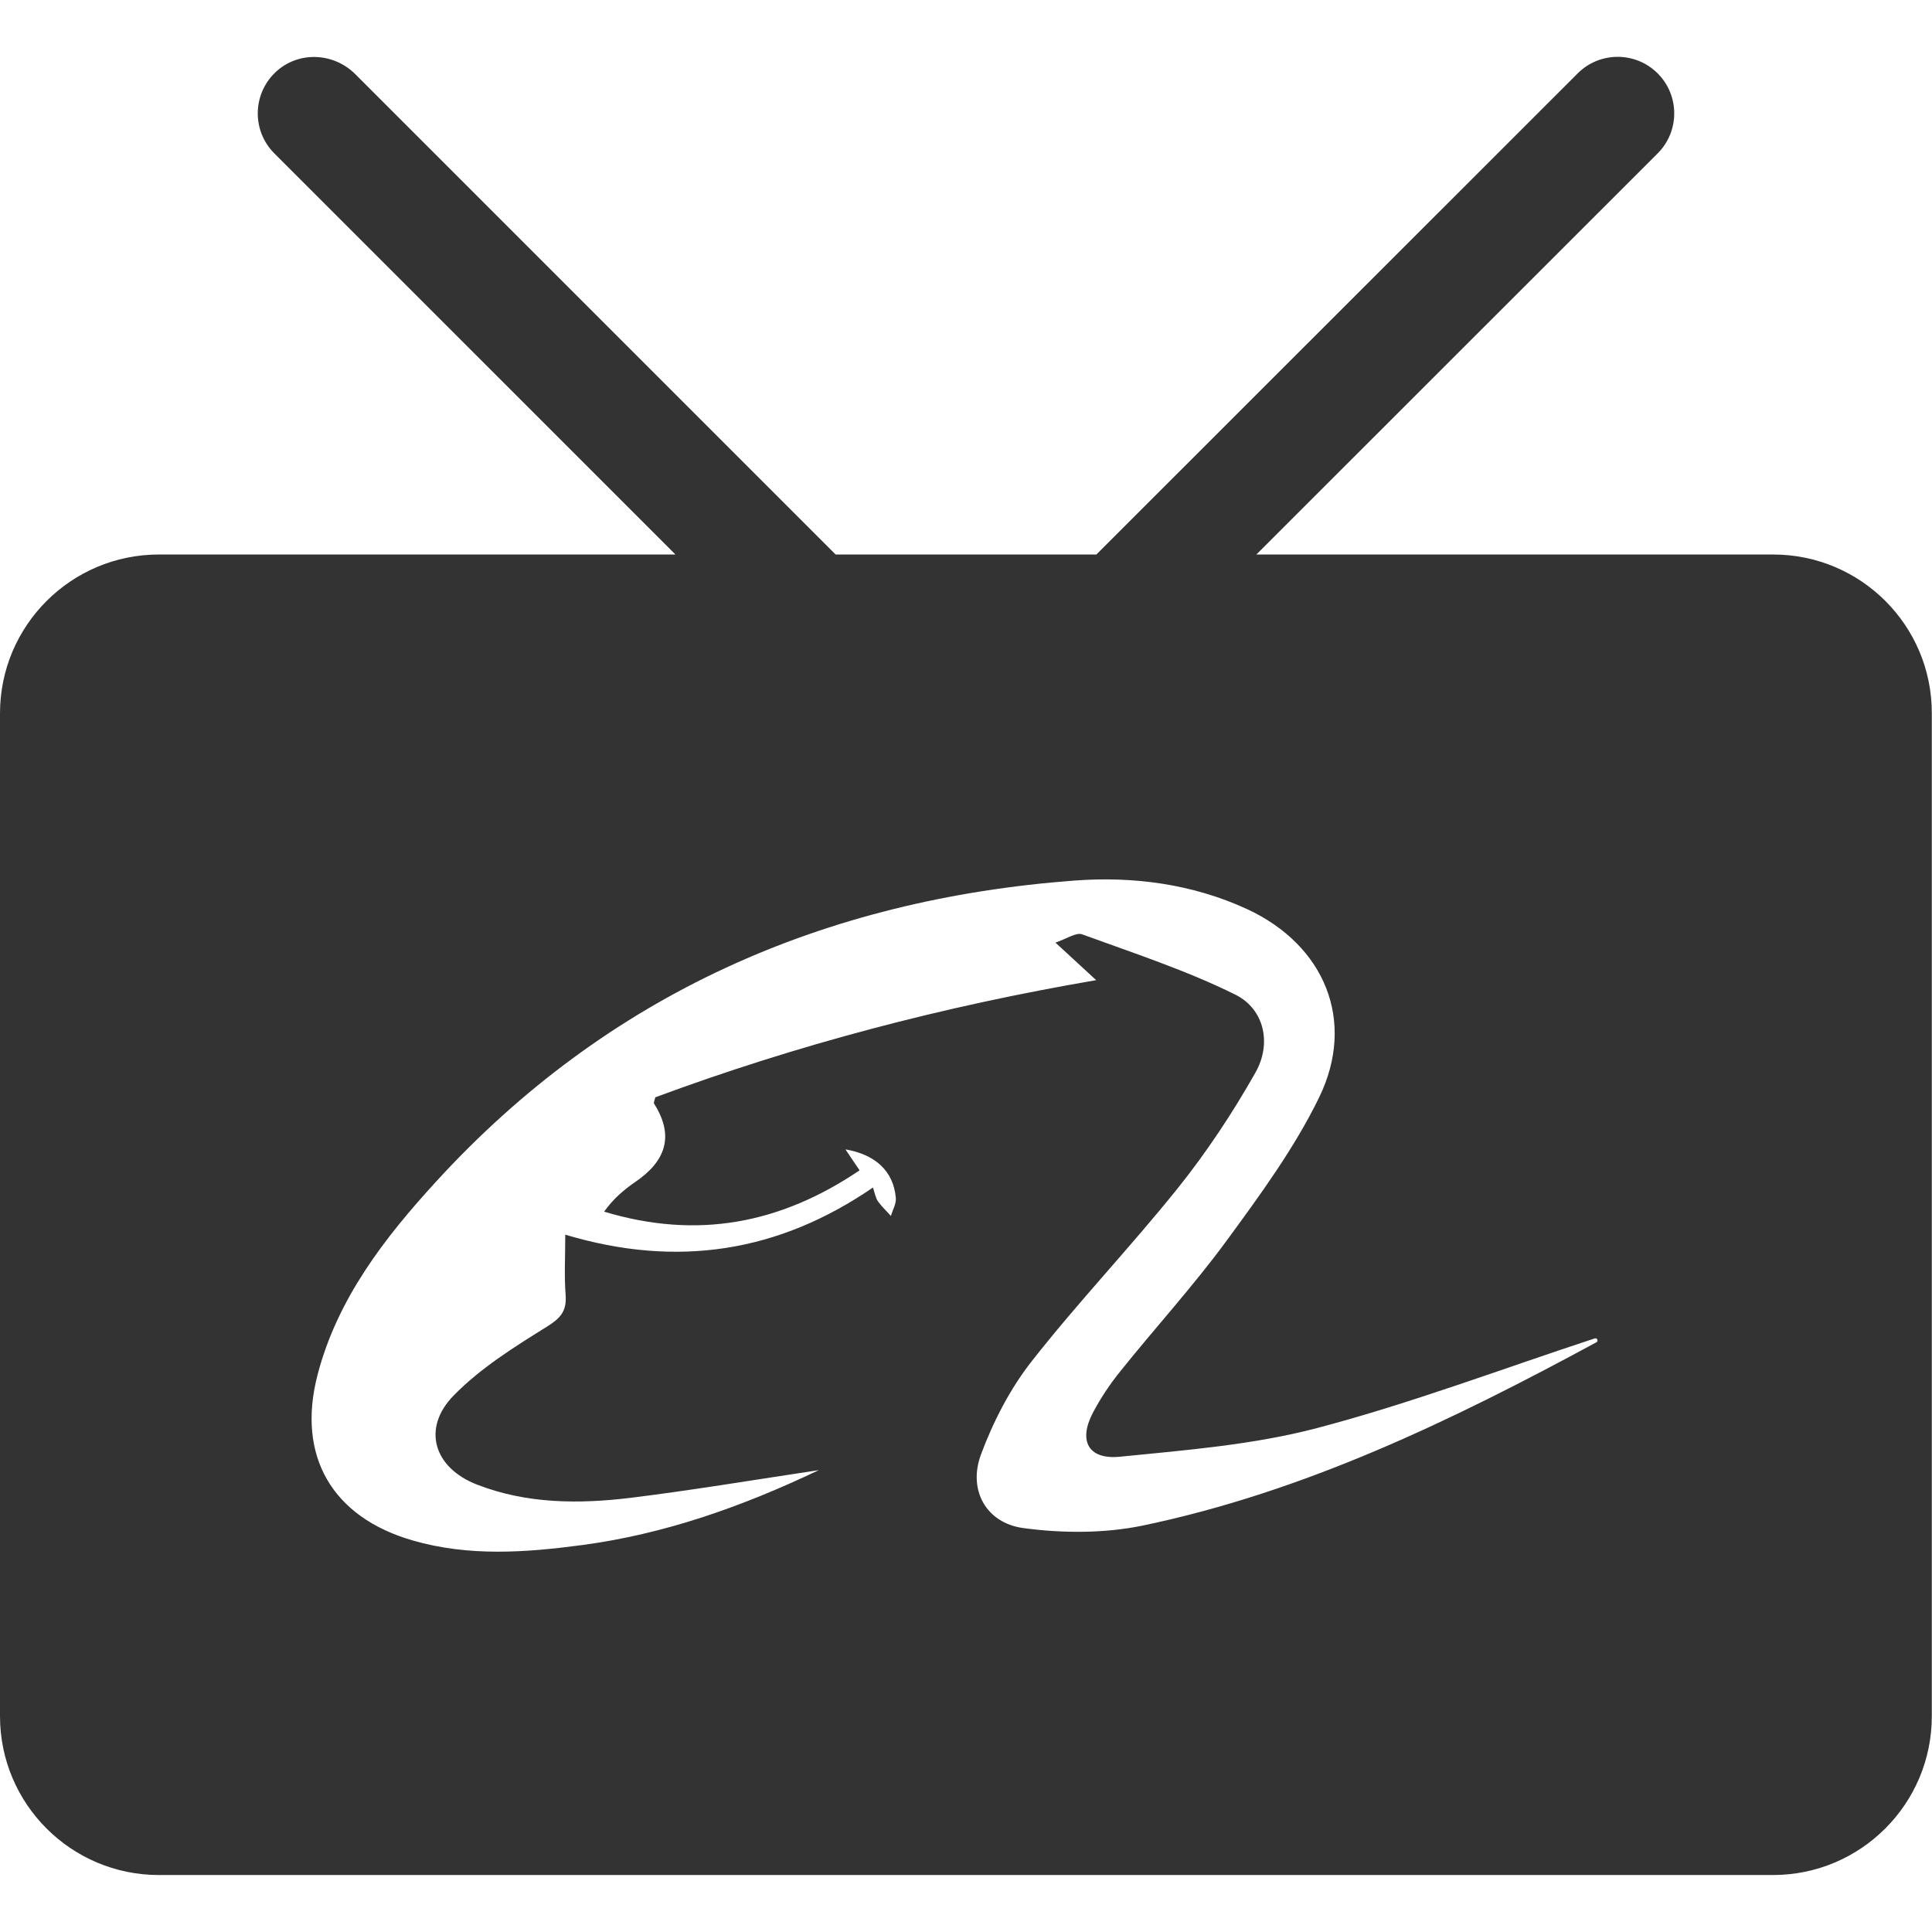 <?xml version="1.0" standalone="no"?><!DOCTYPE svg PUBLIC "-//W3C//DTD SVG 1.1//EN" "http://www.w3.org/Graphics/SVG/1.1/DTD/svg11.dtd"><svg class="icon" width="200px" height="200.00px" viewBox="0 0 1024 1024" version="1.1" xmlns="http://www.w3.org/2000/svg"><path fill="#333333" d="M939.8 293.9H665.9L878.6 81.3c11.7-11.7 11.7-30.7 0-42.4s-30.7-11.7-42.4 0l-255.1 255H442.9L188.3 39.3c-11.6-11.6-30.4-12.3-42.3-1-12.3 11.7-12.5 31.1-0.6 43L358 293.9H84.2C37.7 293.9 0 331.6 0 378.1v531.5c0 46.5 37.7 84.2 84.2 84.2h855.5c46.5 0 84.2-37.7 84.2-84.2V378.1c0.1-46.5-37.6-84.2-84.1-84.2zM605.6 808.6c-20.4 4.2-42.6 4.1-63.3 1.3-19.7-2.7-29.3-20.2-22.4-38.9 6.5-17.5 15.5-35 27-49.6 24.7-31.5 52.4-60.5 77.4-91.7 15.3-19.1 29-39.8 41.1-61.2 8.7-15.3 4.8-33.6-10.6-41.3-26-12.9-53.9-22-81.3-32-3.1-1.1-8 2.3-14.1 4.4 7.8 7.2 13.7 12.6 21.6 19.9-81.3 13.9-158.7 34.3-233.7 62.1-0.3 1.6-1 2.8-0.6 3.4 11 17.4 5.9 30.7-10.2 41.6-6.1 4.2-11.7 9.1-16.3 15.6 49.4 14.9 93.5 6.4 135.4-21.9-2.6-3.9-5-7.3-7.5-11.1 16 2.7 25.5 11.7 26.7 25.7 0.3 3.1-1.7 6.4-2.6 9.6-2.3-2.6-4.9-5-6.9-7.8-1.2-1.8-1.6-4.1-2.6-7.3-50 34.3-103.7 42.8-163.1 25 0 11.9-0.6 22 0.2 32.1 0.6 8.7-2.9 12.3-10.3 16.9-17.2 10.7-34.9 21.8-48.9 36.1-17.2 17.4-10.8 38.5 12.3 47.4 26.3 10.2 53.8 10.3 81.2 7 32.4-4 64.7-9.4 99.9-14.7-41.6 19.8-82.2 33.9-125.3 39.7-30 4-60.1 6.2-89.9-2.4-42.7-12.3-61.7-44.7-50.5-87.8 10.5-40.4 35.6-72.7 62.9-102.5C322 527 436.8 476.6 569.7 466.7c31-2.3 62.4 1.8 91.4 15.2 40.9 19 57.8 59.1 38.1 99.7-13.1 26.9-31.2 51.6-49 75.9-17.6 24-37.8 46.1-56.4 69.3-5.5 6.8-10.5 14.3-14.6 22.1-7.7 14.8-2.4 24.8 14.3 23.2 35.1-3.5 70.7-6.3 104.6-15.2 49.7-13.1 98.1-31.4 147.1-47.5h0.1c1.2-0.4 2 1.3 0.9 2-76.8 41.6-154.8 79.3-240.6 97.2z" /></svg>